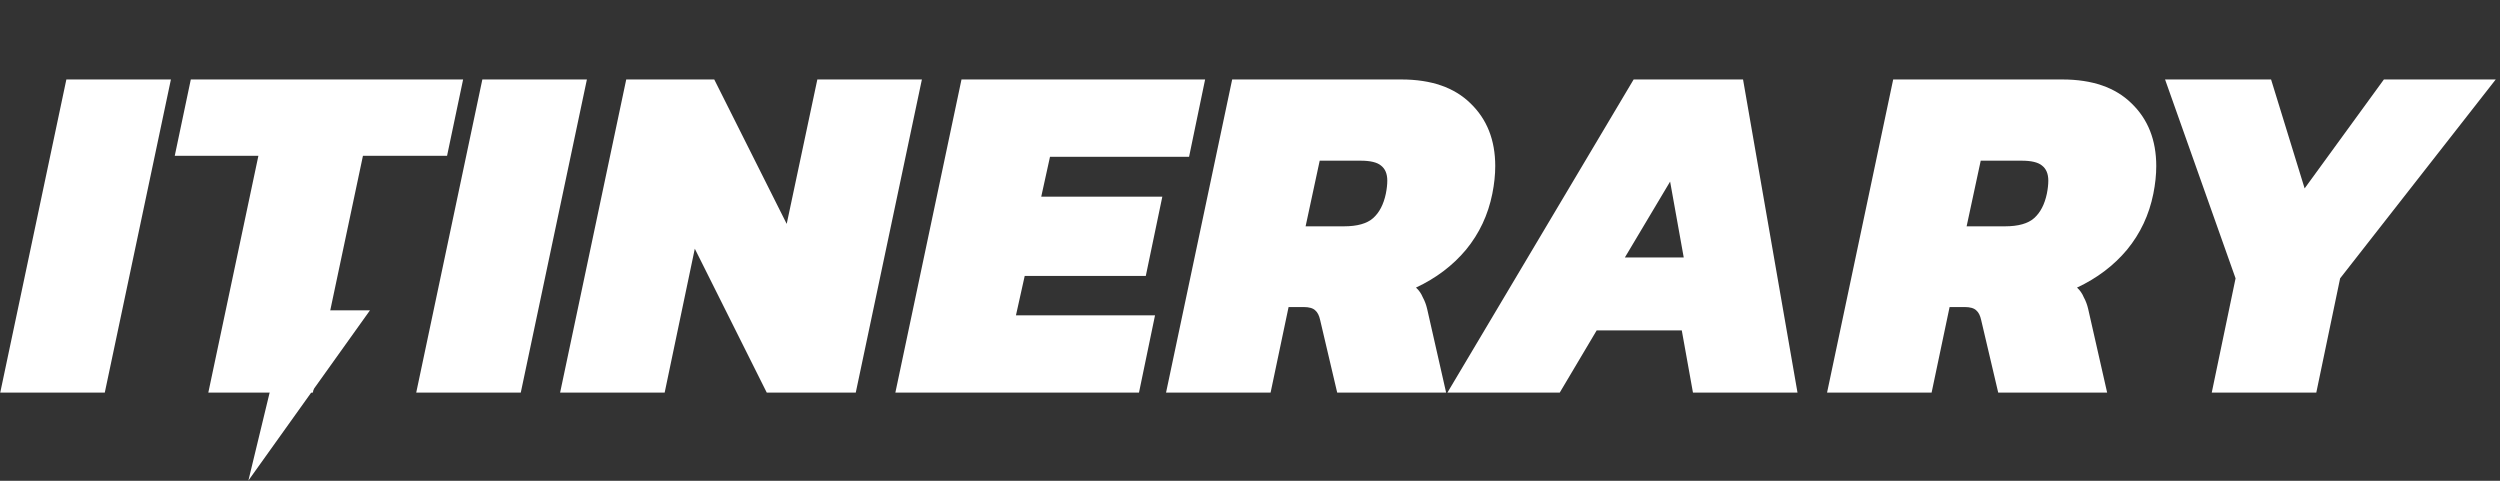 <svg width="312" height="60" viewBox="0 0 312 60" fill="none" xmlns="http://www.w3.org/2000/svg">
<rect x="0" y="0" width="312" height="60" fill="#333333" stroke="none"/>
<path d="M0.029 49L8.282 9.918H21.33L13.076 49H0.029ZM25.997 49L32.247 19.446H21.809L23.812 9.918H57.796L55.793 19.446H45.295L39.044 49H25.997ZM51.944 49L60.197 9.918H73.245L64.992 49H51.944ZM69.901 49L78.154 9.918H89.139L98.181 27.942L102.004 9.918H115.052L106.798 49H95.693L86.711 31.037L82.949 49H69.901ZM111.741 49L119.995 9.918H150.398L148.396 19.567H131.04L129.947 24.544H145.058L142.995 34.435H127.884L126.791 39.351H144.148L142.145 49H111.741ZM145.522 49L153.775 9.918H174.894C178.616 9.918 181.488 10.909 183.511 12.892C185.575 14.874 186.606 17.484 186.606 20.72C186.606 21.813 186.485 22.966 186.242 24.179C185.716 26.809 184.624 29.135 182.965 31.158C181.306 33.141 179.223 34.718 176.714 35.892C177.079 36.215 177.362 36.62 177.564 37.105C177.807 37.55 177.989 38.036 178.11 38.562L180.477 49H166.883L164.759 39.958C164.638 39.391 164.436 38.987 164.152 38.744C163.869 38.461 163.384 38.319 162.696 38.319H160.815L158.569 49H145.522ZM162.939 28.245H167.733C169.392 28.245 170.605 27.901 171.374 27.214C172.143 26.526 172.669 25.515 172.952 24.179C173.073 23.573 173.134 23.026 173.134 22.541C173.134 21.691 172.871 21.064 172.345 20.66C171.86 20.255 171.01 20.053 169.796 20.053H164.699L162.939 28.245ZM180.635 49L203.878 9.918H217.532L224.329 49H211.282L209.886 41.232H199.266L194.654 49H180.635ZM202.786 32.129H210.129L208.43 22.662L202.786 32.129ZM228.017 49L236.27 9.918H257.389C261.111 9.918 263.984 10.909 266.007 12.892C268.07 14.874 269.101 17.484 269.101 20.72C269.101 21.813 268.98 22.966 268.737 24.179C268.211 26.809 267.119 29.135 265.46 31.158C263.802 33.141 261.718 34.718 259.21 35.892C259.574 36.215 259.857 36.62 260.059 37.105C260.302 37.55 260.484 38.036 260.605 38.562L262.972 49H249.378L247.254 39.958C247.133 39.391 246.931 38.987 246.648 38.744C246.364 38.461 245.879 38.319 245.191 38.319H243.31L241.064 49H228.017ZM245.434 28.245H250.228C251.887 28.245 253.101 27.901 253.869 27.214C254.638 26.526 255.164 25.515 255.447 24.179C255.568 23.573 255.629 23.026 255.629 22.541C255.629 21.691 255.366 21.064 254.84 20.66C254.355 20.255 253.505 20.053 252.291 20.053H247.194L245.434 28.245ZM276.026 49L278.999 34.739L270.2 9.918H283.43L287.617 23.512L297.509 9.918H311.467L292.047 34.739L289.073 49H276.026Z" fill="white"/>
<path d="M31 59.969L34.744 44.469L36.123 38.728H46.172L31 59.969Z" fill="white"/>
</svg>
